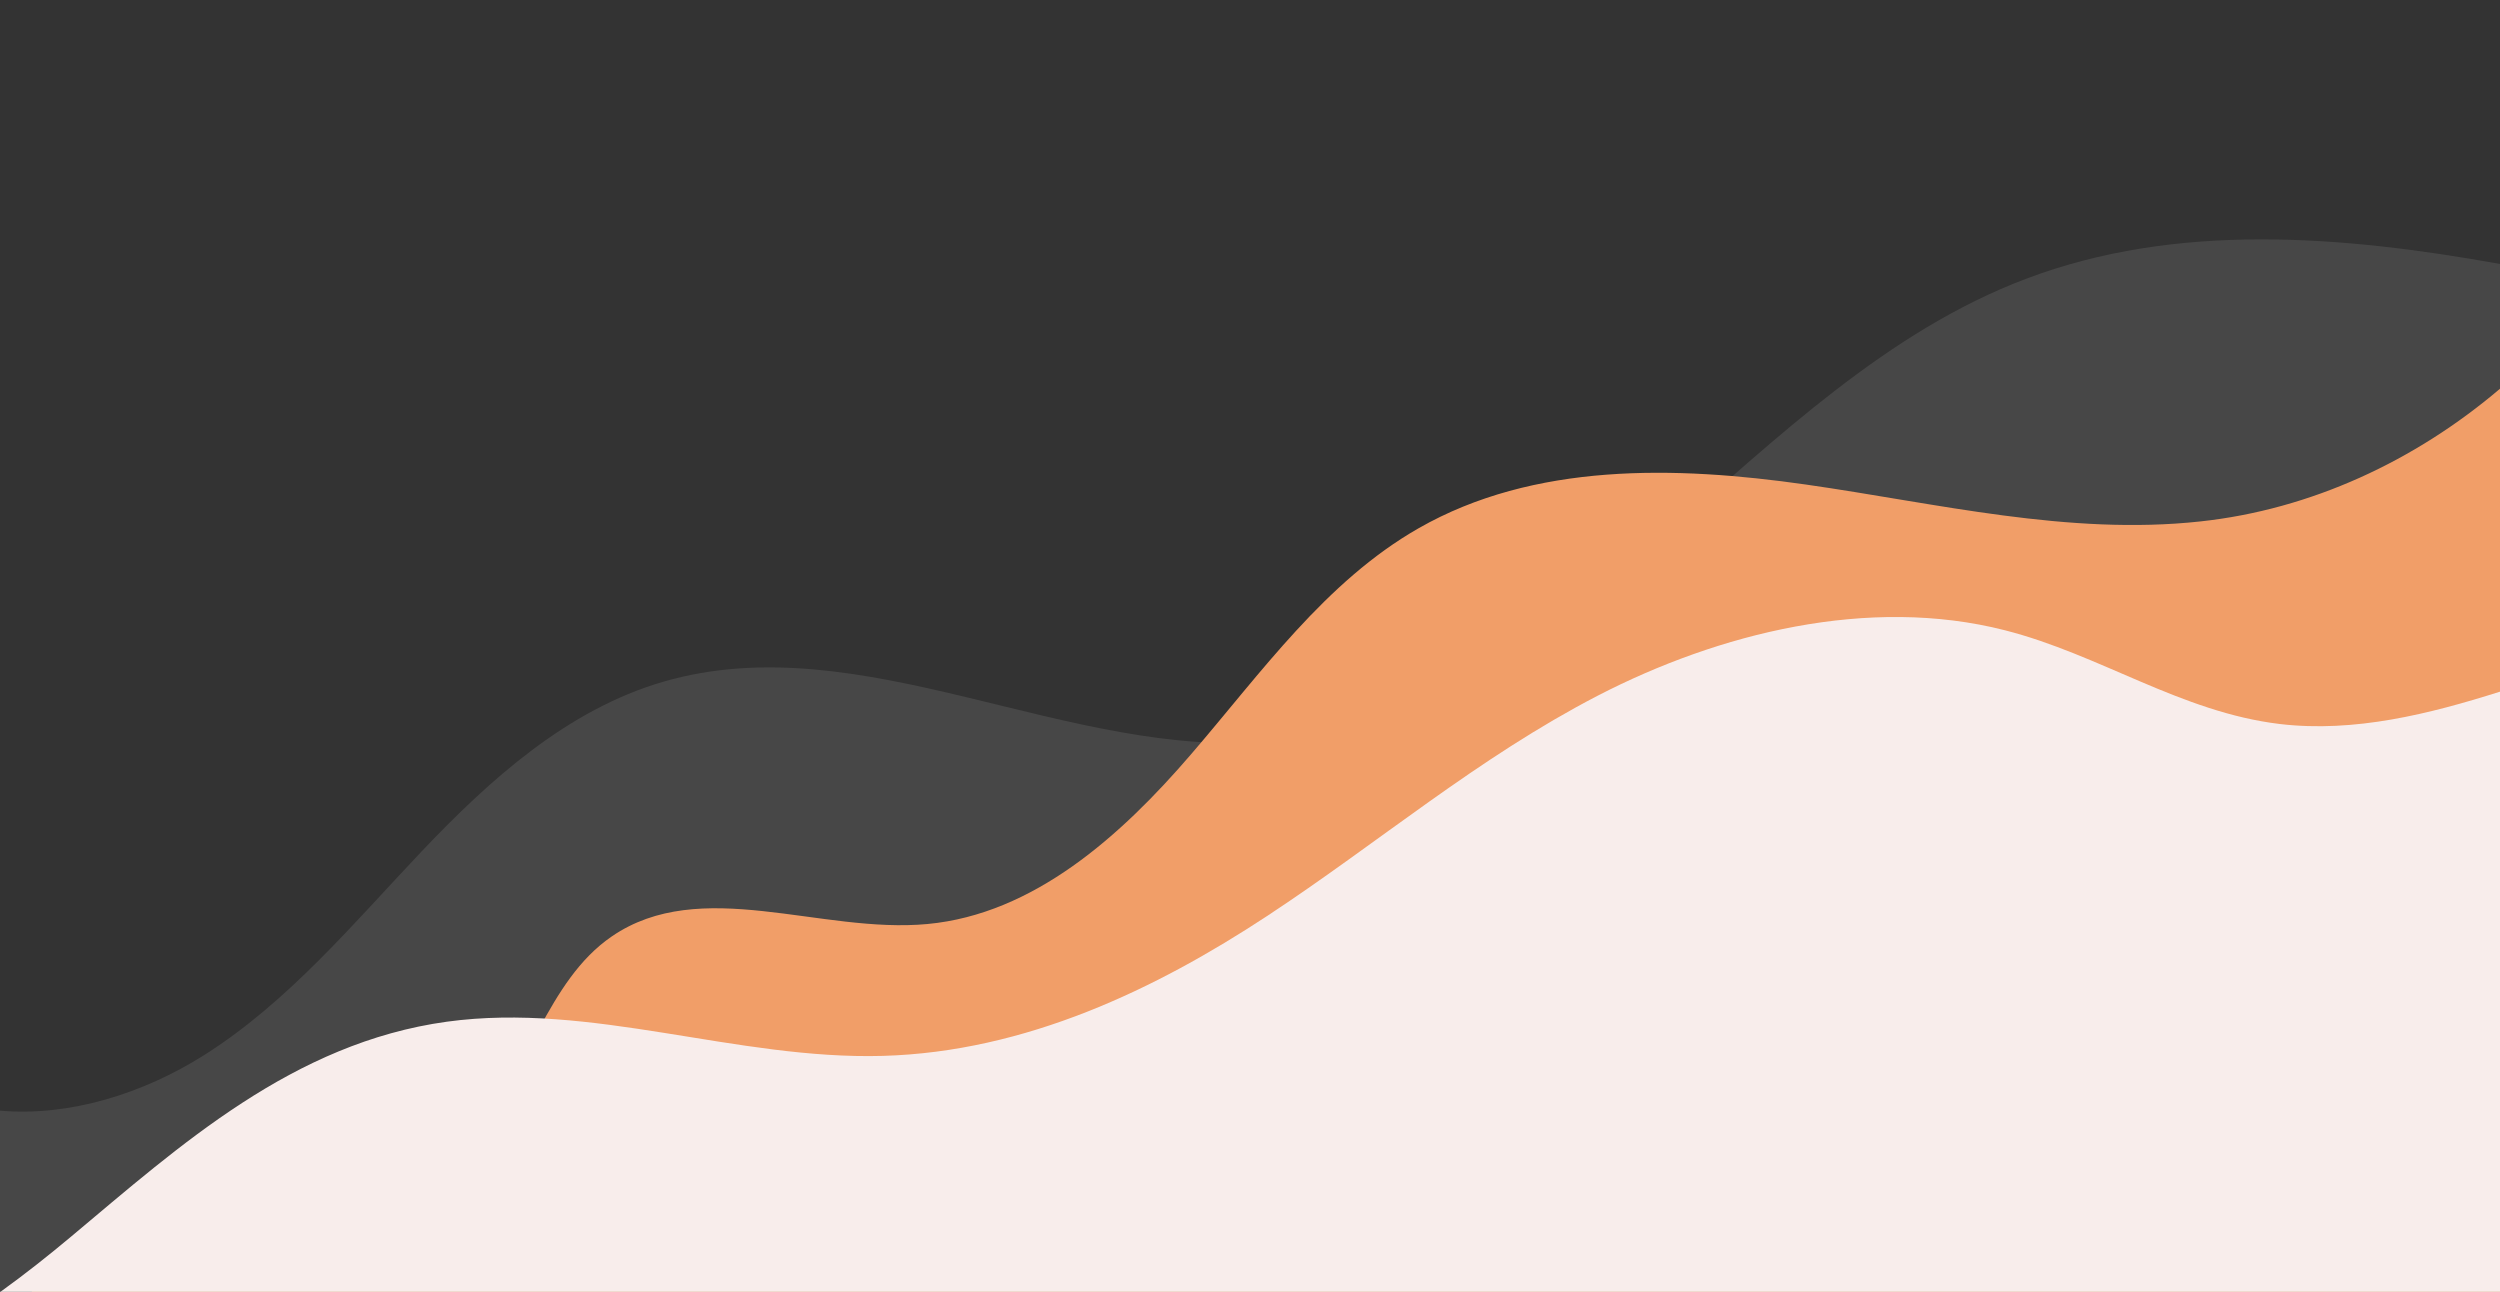 <?xml version="1.0" encoding="utf-8"?>
<!-- Generator: Adobe Illustrator 21.1.0, SVG Export Plug-In . SVG Version: 6.00 Build 0)  -->
<svg version="1.1" id="Layer_1" xmlns="http://www.w3.org/2000/svg" xmlns:xlink="http://www.w3.org/1999/xlink" x="0px" y="0px"
	 viewBox="0 0 2040 1054.1" style="enable-background:new 0 0 2040 1054.1;" xml:space="preserve">
<rect x="0" y="0" width="2040" height="1054.1" fill="#333333" stroke="none"/>
<style type="text/css">
	.st0{fill:rgba(255, 255, 255, 0.1);}
	.st1{fill:#F19E68;}
	.st2{fill:#f8edeb;}
</style>
<title>Asset 2</title>
<g id="Layer_1-2">
	<path class="st0" d="M2040,215.4v838.9H0v-148c56.9,5,117.1-14.1,166.2-45.1C235,817.8,287.9,754,343.9,694.9
		c56-59,119.3-115.9,197.3-138.6c162.1-47.2,331.2,64.7,499.3,48.5c121-11.7,225.3-87.9,317.3-167.4s181.9-167.1,295.7-210
		C1775.8,181.2,1910.5,192.1,2040,215.4z"/>
	<path class="st1" d="M2040,317.2v737.2H26v-9.7c4-4.3,8.5-8.2,13.2-11.8c49.5-37.6,114.8-43.4,176.3-50s127.5-17.6,171.3-61.8
		c45.5-45.9,59-120.3,112.3-156.9c72.6-49.9,170.4-2,257.7-10.2c86.7-8.1,157.9-71.9,215.1-138.5c57.3-66.6,109.7-141,185.6-184.4
		c94.1-53.8,209.3-51,316.2-35.7c106.9,15.3,214.3,41.8,321.7,30.1C1885.7,415.8,1970.7,376.1,2040,317.2z"/>
	<path class="st2" d="M2040,564.4v490H0c20.3-14.6,39.7-30,58.1-45.4c88.7-74.2,181-158,306.6-175.3c118-16.2,236.2,31.3,355.8,27.9
		c116.5-3.3,222.8-54.5,313.4-114.1c90.5-59.5,171.7-129,270-179.9c98.3-50.8,220.9-81.7,332.1-53.3
		c77.7,19.8,143.8,66.9,224.4,76.5C1921.2,598,1982.5,582.6,2040,564.4z"/>
</g>
</svg>
